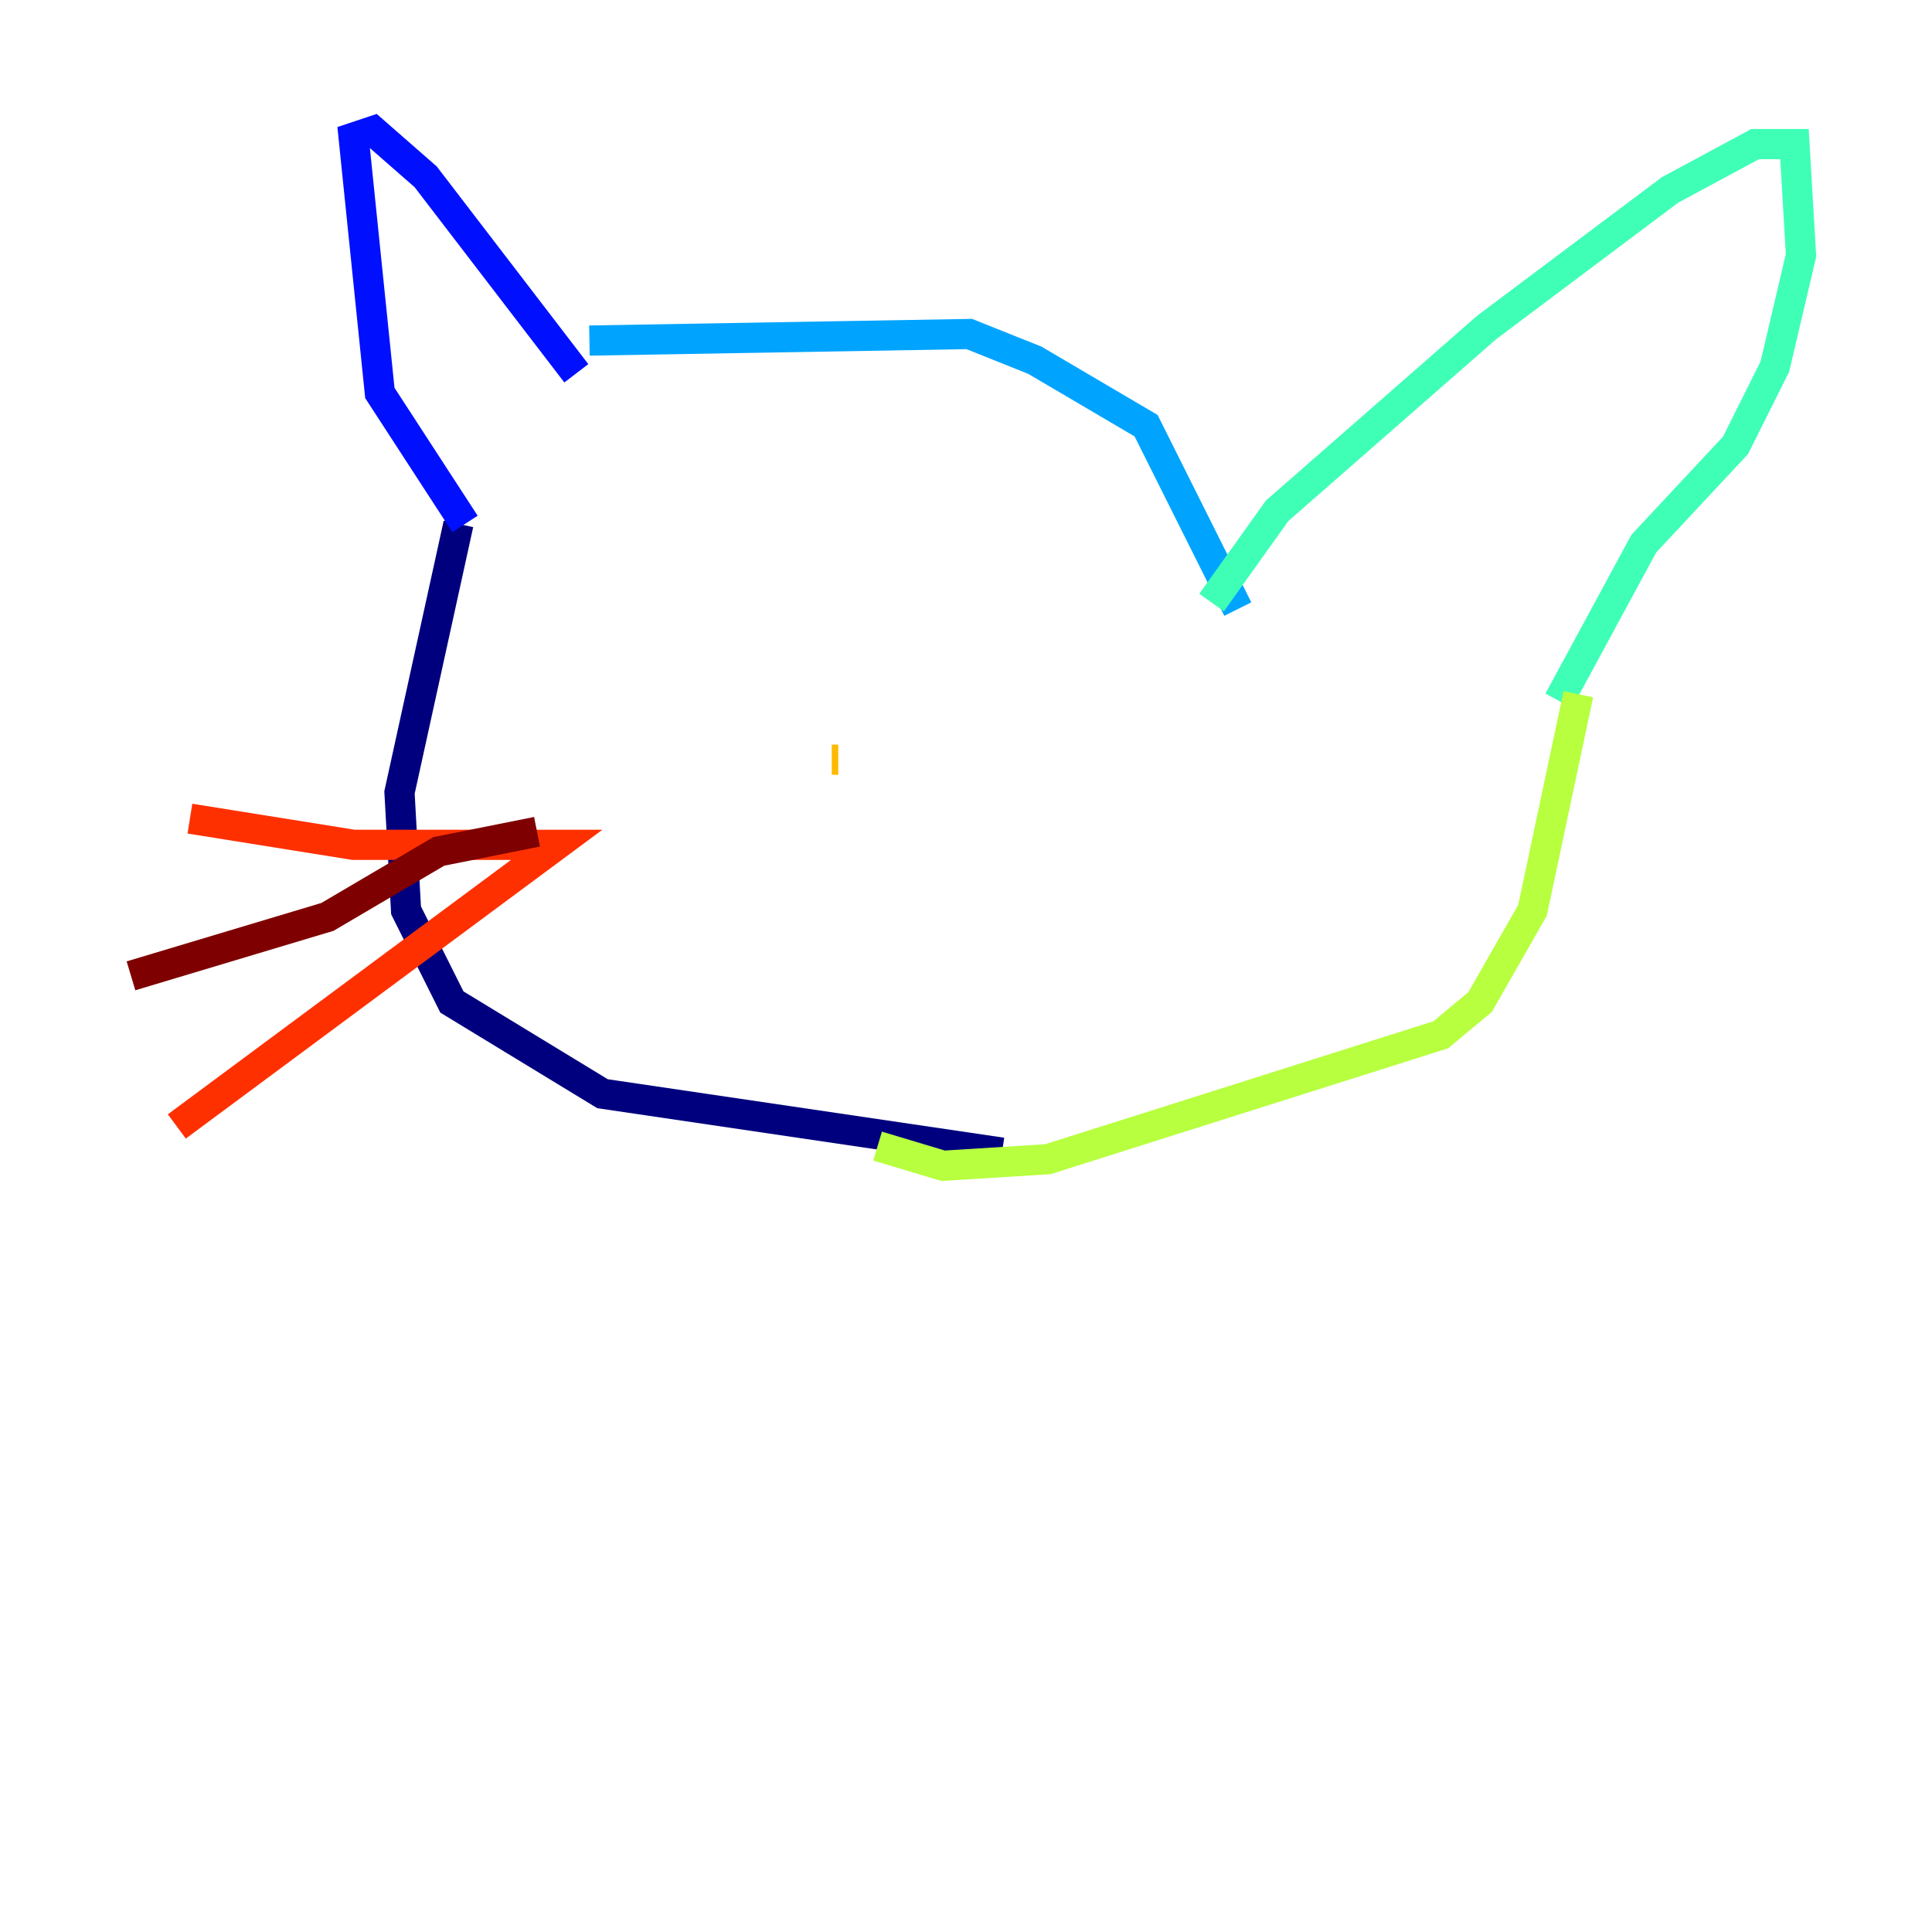 <?xml version="1.0" encoding="utf-8" ?>
<svg baseProfile="tiny" height="128" version="1.2" viewBox="0,0,128,128" width="128" xmlns="http://www.w3.org/2000/svg" xmlns:ev="http://www.w3.org/2001/xml-events" xmlns:xlink="http://www.w3.org/1999/xlink"><defs /><polyline fill="none" points="66.386,76.366 39.919,72.461 29.939,66.386 26.902,60.312 26.468,52.502 30.373,34.712" stroke="#00007f" stroke-width="2" /><polyline fill="none" points="30.807,34.712 25.166,26.034 23.43,9.112 24.732,8.678 28.203,11.715 38.183,24.732" stroke="#0010ff" stroke-width="2" /><polyline fill="none" points="39.051,22.563 64.217,22.129 68.556,23.864 75.932,28.203 82.007,40.352" stroke="#00a4ff" stroke-width="2" /><polyline fill="none" points="80.271,39.919 84.61,33.844 98.495,21.695 110.644,12.583 116.285,9.546 118.888,9.546 119.322,16.922 117.586,24.298 114.983,29.505 108.909,36.014 103.268,46.427" stroke="#3fffb7" stroke-width="2" /><polyline fill="none" points="104.57,45.993 101.532,60.312 98.061,66.386 95.458,68.556 69.424,76.8 62.481,77.234 58.142,75.932" stroke="#b7ff3f" stroke-width="2" /><polyline fill="none" points="55.539,50.332 55.105,50.332" stroke="#ffb900" stroke-width="2" /><polyline fill="none" points="12.583,54.237 23.43,55.973 36.881,55.973 11.715,74.63" stroke="#ff3000" stroke-width="2" /><polyline fill="none" points="35.58,55.105 29.071,56.407 21.695,60.746 8.678,64.651" stroke="#7f0000" stroke-width="2" /></svg>